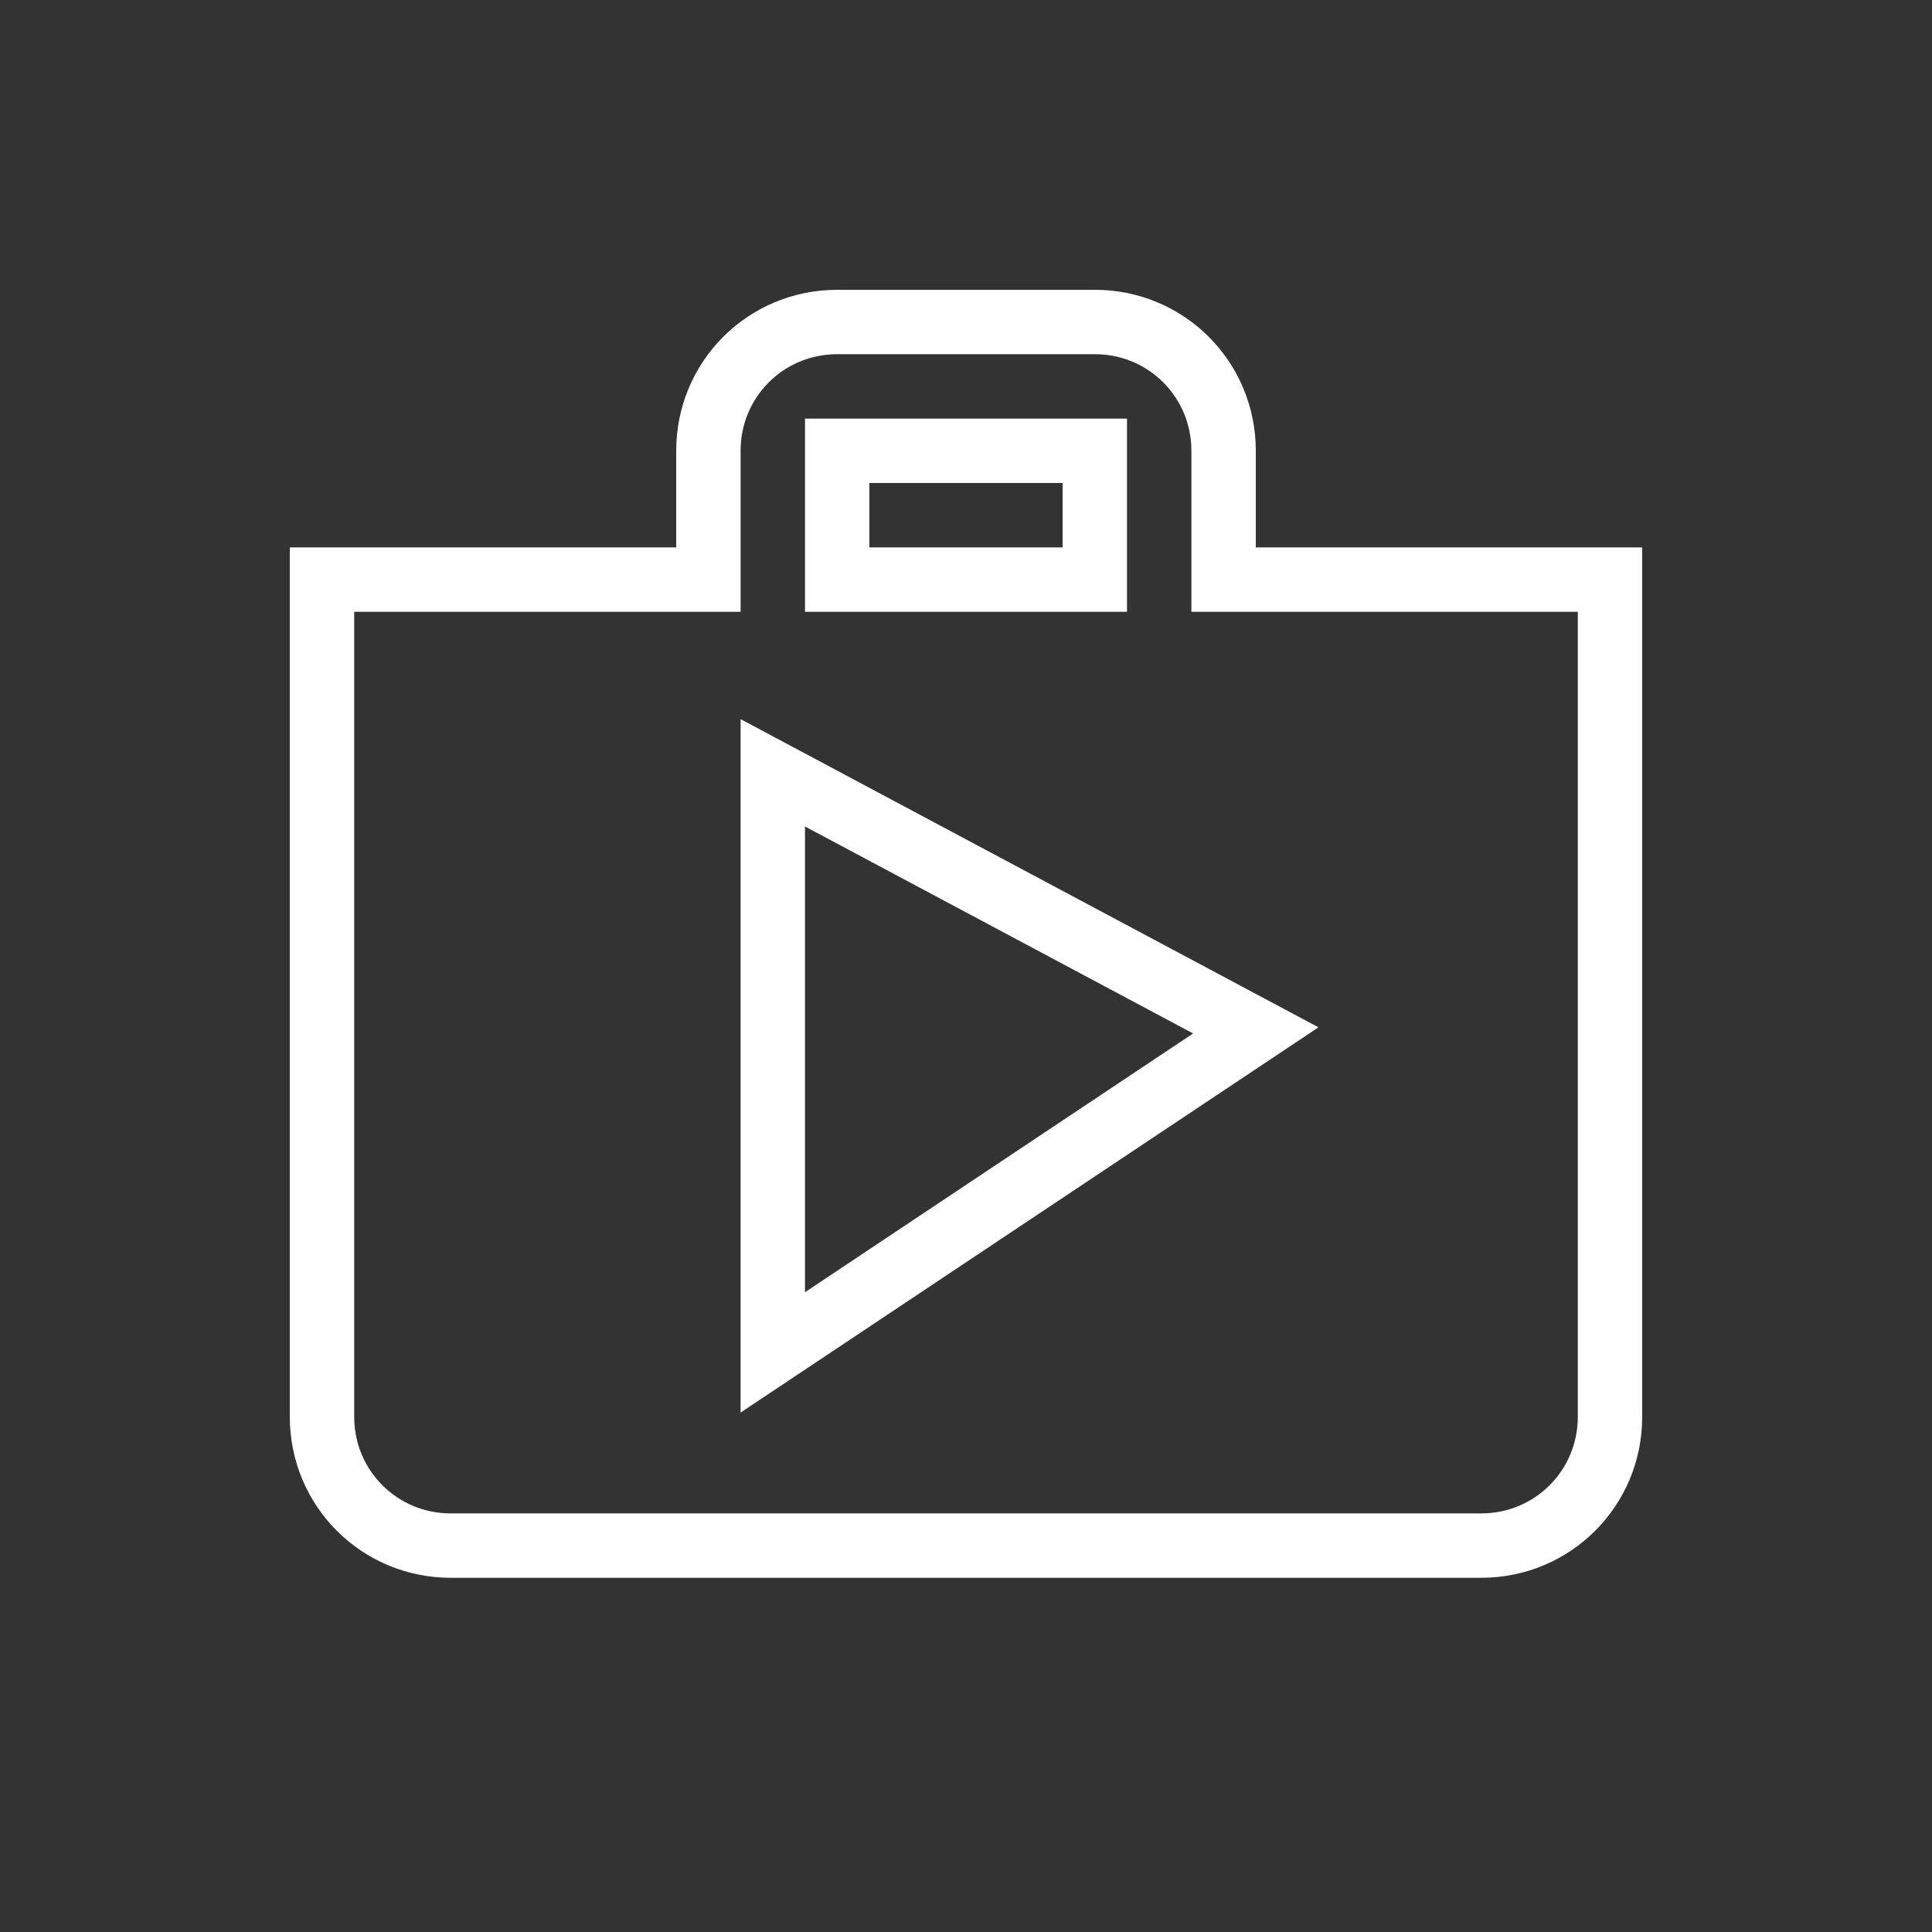 <?xml version="1.0" encoding="UTF-8" standalone="no"?><!-- Generator: Gravit.io --><svg xmlns="http://www.w3.org/2000/svg" xmlns:xlink="http://www.w3.org/1999/xlink" style="isolation:isolate" viewBox="0 0 30 30" width="30pt" height="30pt"><rect x="0" y="0" width="30" height="30" fill="#333333" stroke="none"/><g><path d=" M 3 3 L 27 3 L 27 27 L 3 27 L 3 3 Z " fill="none"/><path d=" M 19 9 L 19 7 C 19 5.89 18.11 5 17 5 L 13 5 C 11.89 5 11 5.89 11 7 L 11 9 L 5 9 L 5 22 C 5 23.11 5.89 24 7 24 L 23 24 C 24.11 24 25 23.11 25 22 L 25 9 L 19 9 Z  M 13 7 L 17 7 L 17 9 L 13 9 L 13 7 Z  M 12 21 L 12 12 L 19.5 16 L 12 21 Z " fill="none" vector-effect="non-scaling-stroke" stroke-width="1" stroke="rgb(255,255,255)" stroke-linejoin="miter" stroke-linecap="butt" stroke-miterlimit="4"/></g></svg>